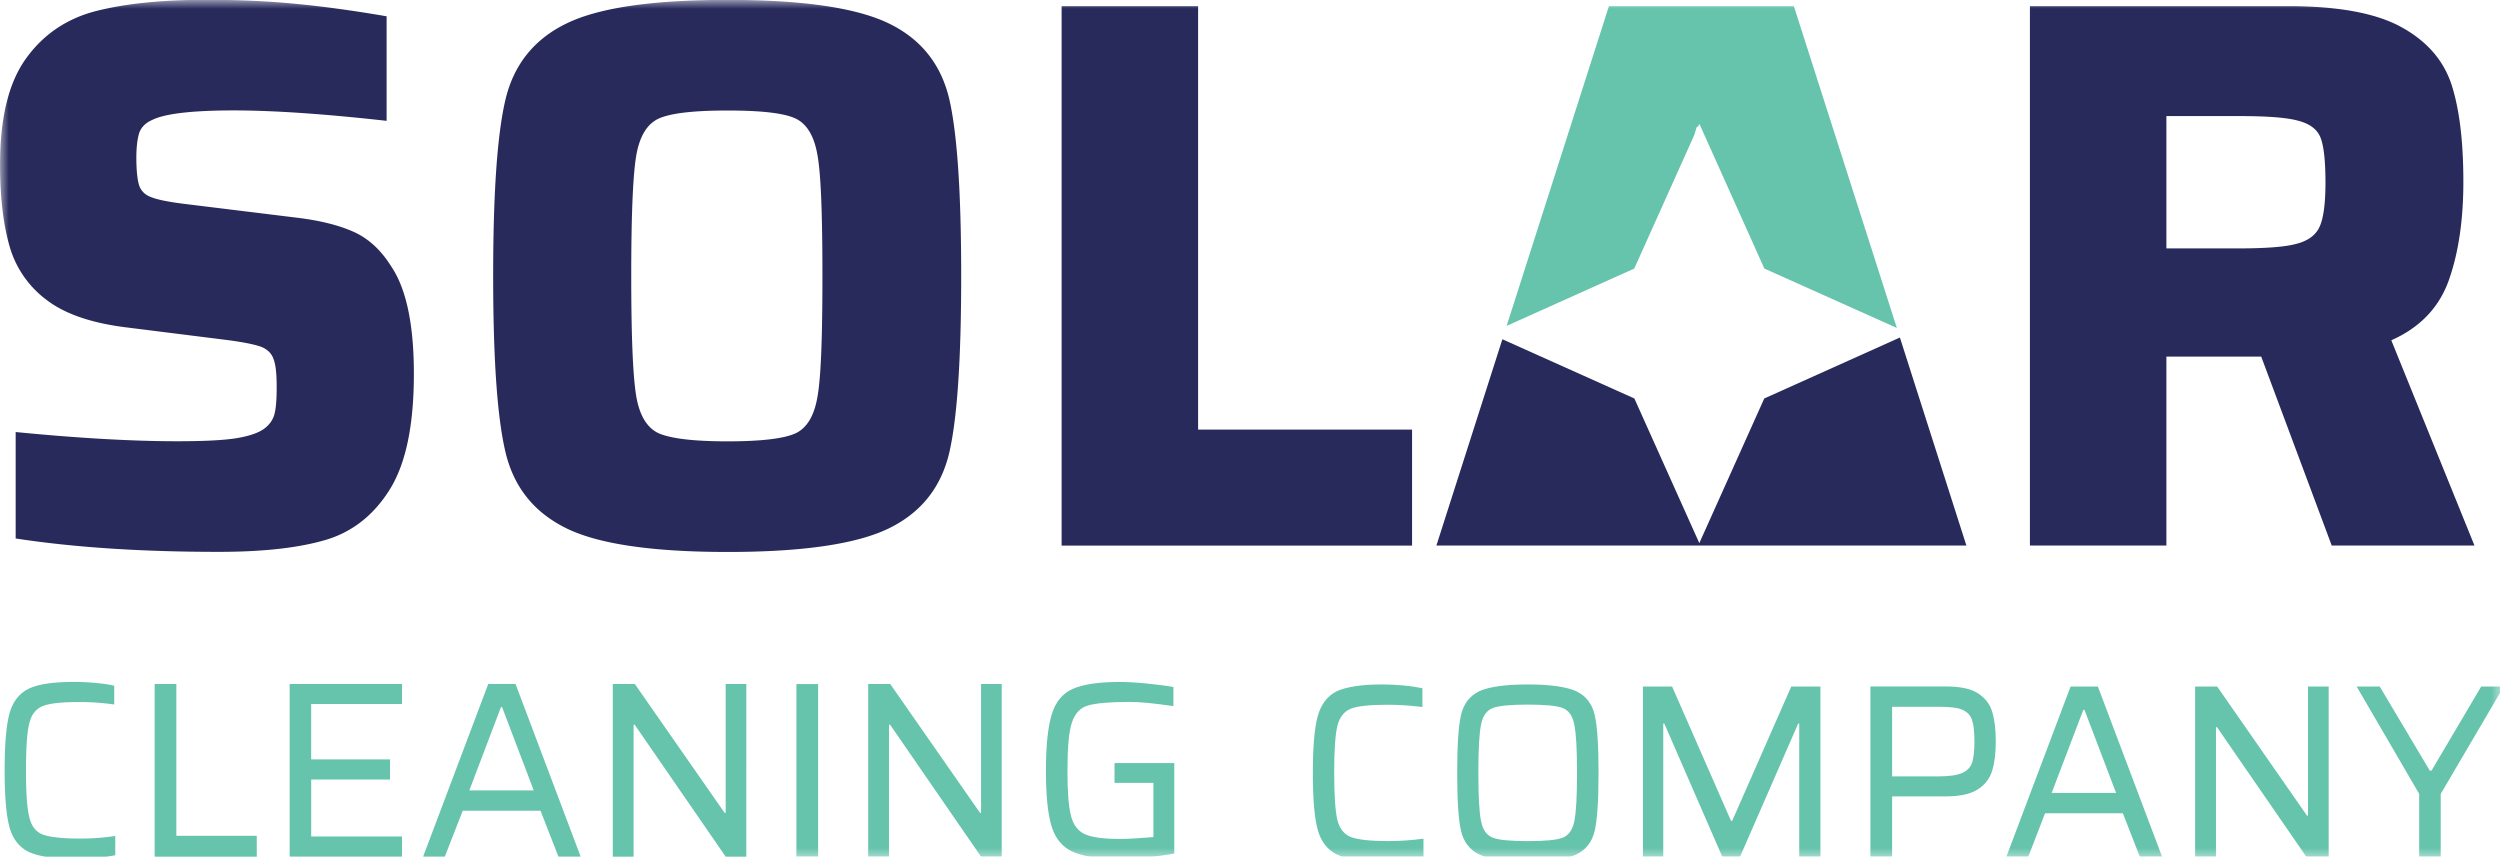 <svg xmlns="http://www.w3.org/2000/svg" viewBox="0 0 143 49" fill="none"><g clip-path="url(#a)"><path fill="#66C4AC" fill-rule="evenodd" d="M5.48 49.058c-.437.04-.854.06-1.241.06-1.183 0-2.057-.14-2.593-.388-.546-.268-.914-.735-1.103-1.42-.188-.686-.278-1.769-.278-3.249 0-1.47.09-2.553.278-3.248.19-.685.557-1.152 1.103-1.42.536-.259 1.41-.388 2.593-.388.397 0 .804.02 1.241.06.427.04.785.09 1.053.159v1.073c-.715-.1-1.37-.14-1.977-.14-1.003 0-1.708.07-2.105.229-.398.159-.656.487-.775.993-.13.497-.189 1.4-.189 2.682s.06 2.176.189 2.682c.119.507.377.845.775.994.397.149 1.102.228 2.105.228.735 0 1.42-.05 2.037-.149v1.103a8.42 8.42 0 0 1-1.113.139M8.846 49v-9.875h1.241v8.682h4.6V49H8.845ZM16.568 49v-9.875h6.427v1.143h-5.196v3.169h4.51v1.152H17.8v3.258h5.196v1.152h-6.427ZM28.722 40.453h-.07l-1.807 4.759h3.685l-1.808-4.759Zm3.219 8.543-1.023-2.622h-4.45l-1.024 2.622h-1.241l3.725-9.874h1.56l3.724 9.874h-1.271ZM41.507 49l-5.205-7.55h-.06V49h-1.191v-9.875h1.261l5.136 7.37h.06v-7.37h1.181V49h-1.182Z" clip-rule="evenodd"/><mask id="b" width="144" height="50" x="0" y="0" maskUnits="userSpaceOnUse" style="mask-type:luminance"><path fill="#fff" fill-rule="evenodd" d="M0 49.26h143.209V0H0v49.26Z" clip-rule="evenodd"/></mask><g fill-rule="evenodd" clip-rule="evenodd" mask="url(#b)"><path fill="#66C4AC" d="M45.554 49.001h1.242v-9.874h-1.242v9.874ZM56.116 49l-5.205-7.55h-.06V49H49.66v-9.875h1.261l5.136 7.37h.06v-7.37h1.181V49h-1.182ZM63.751 44.78v-1.133h3.417v5.175c-.477.09-.993.16-1.59.209-.585.06-1.102.09-1.559.09-1.202 0-2.096-.14-2.672-.408-.576-.258-.973-.745-1.192-1.43-.218-.696-.328-1.769-.328-3.219s.12-2.523.338-3.218c.219-.705.616-1.182 1.192-1.44.586-.259 1.47-.398 2.662-.398.477 0 .994.03 1.58.09.576.06 1.082.119 1.52.198v1.093c-1.093-.159-1.918-.239-2.494-.239-1.132 0-1.927.07-2.374.2-.447.118-.755.446-.933.963-.18.536-.259 1.45-.259 2.751 0 1.202.06 2.066.199 2.593.129.526.397.874.804 1.063.398.178 1.063.268 1.977.268.288 0 .616-.01 1.004-.04.377-.02.695-.05.933-.07V44.78h-2.225ZM80.31 49.213c-.447.03-.854.05-1.242.05-1.192 0-2.056-.14-2.602-.388-.537-.268-.904-.725-1.093-1.42-.189-.676-.278-1.759-.278-3.249 0-1.47.09-2.553.278-3.238.189-.685.556-1.162 1.093-1.43.546-.249 1.41-.388 2.602-.388.398 0 .805.02 1.232.06.427.04.785.1 1.063.159v1.073c-.715-.09-1.38-.13-1.977-.13-1.003 0-1.708.07-2.106.219-.397.159-.655.487-.784.993-.12.507-.18 1.4-.18 2.682s.06 2.176.18 2.692c.129.497.387.835.784.984.398.149 1.103.228 2.106.228.735 0 1.41-.05 2.037-.139v1.093c-.298.06-.666.109-1.113.149M89.37 47.922c.348-.129.576-.437.676-.933.109-.497.159-1.42.159-2.782 0-1.36-.05-2.284-.16-2.781-.099-.497-.327-.805-.675-.934-.348-.129-1.003-.188-1.977-.188-.973 0-1.639.06-1.986.188-.358.13-.586.437-.686.934-.109.497-.159 1.42-.159 2.781 0 1.361.05 2.285.16 2.782.099.496.327.804.685.933.347.13 1.013.19 1.987.19.973 0 1.628-.06 1.976-.19m-4.758.954c-.546-.268-.894-.715-1.043-1.36-.149-.647-.218-1.75-.218-3.309 0-1.56.07-2.662.218-3.307.15-.646.497-1.093 1.043-1.361.537-.249 1.47-.388 2.782-.388 1.3 0 2.224.14 2.77.388.557.268.905.715 1.054 1.36.149.646.218 1.749.218 3.308 0 1.56-.07 2.662-.218 3.308-.15.646-.497 1.093-1.053 1.361-.547.248-1.47.387-2.772.387-1.31 0-2.245-.139-2.78-.387M102.916 49.145v-7.758h-.059l-3.388 7.758h-.893l-3.378-7.758h-.06v7.758h-1.162v-9.874h1.67l3.367 7.679h.07l3.376-7.679h1.669v9.874h-1.212ZM110.881 44.41c.616 0 1.073-.069 1.361-.198.288-.129.476-.328.566-.596.079-.258.129-.665.129-1.202 0-.536-.04-.943-.129-1.202-.08-.278-.258-.467-.537-.606-.288-.129-.745-.178-1.36-.178h-2.682v3.983h2.652Zm-3.894-5.144h4.341c.794 0 1.4.129 1.808.387.407.268.685.616.814 1.053.139.437.209 1.013.209 1.708 0 .666-.07 1.232-.209 1.67-.129.446-.407.804-.824 1.072s-1.023.397-1.828.397h-3.069v3.596h-1.242v-9.883ZM119.233 40.608h-.07l-1.808 4.749h3.686l-1.808-4.748Zm3.218 8.533-1.023-2.622h-4.45l-1.013 2.622h-1.252l3.725-9.873h1.56l3.725 9.873h-1.272ZM132.018 49.145l-5.205-7.55h-.06v7.55h-1.192v-9.874h1.262l5.135 7.38h.06v-7.38h1.182v9.874h-1.182ZM138.377 49.145V45.41l-3.576-6.139h1.321l2.861 4.808h.1l2.84-4.808h1.292l-3.606 6.14v3.734h-1.232Z"/><path fill="#282A5B" d="M.896 30.801v-6.089c3.646.358 6.725.527 9.238.527 1.47 0 2.583-.05 3.367-.17.775-.128 1.322-.317 1.66-.585.297-.239.486-.527.556-.874.079-.348.109-.835.109-1.46 0-.746-.05-1.282-.179-1.61-.11-.328-.358-.566-.715-.705-.358-.13-.984-.258-1.878-.378l-5.701-.715c-2.037-.238-3.576-.755-4.64-1.55a5.81 5.81 0 0 1-2.155-3.069c-.367-1.261-.556-2.83-.556-4.708 0-2.662.487-4.679 1.48-6.06.983-1.37 2.305-2.274 3.963-2.711 1.66-.427 3.775-.656 6.348-.656 1.887 0 3.606.08 5.185.238 1.57.15 3.278.388 5.136.706v5.98c-3.567-.398-6.477-.596-8.752-.596-2.394 0-3.943.188-4.658.546-.388.169-.636.427-.745.755-.1.328-.16.795-.16 1.4 0 .745.06 1.272.16 1.59.109.308.327.536.675.665.338.14.954.268 1.818.378l6.546.804c1.311.16 2.394.428 3.248.815.854.387 1.56 1.053 2.136 1.977.864 1.281 1.291 3.337 1.291 6.138 0 2.94-.457 5.136-1.38 6.616-.924 1.48-2.166 2.454-3.726 2.9-1.55.448-3.576.666-6.059.666-4.36 0-8.235-.248-11.612-.765M45.523 24.778c.656-.318 1.073-1.033 1.252-2.176.189-1.142.268-3.407.268-6.814 0-3.417-.08-5.692-.268-6.824-.179-1.133-.596-1.858-1.252-2.176-.655-.317-1.956-.466-3.903-.466s-3.258.149-3.954.466c-.675.318-1.112 1.053-1.291 2.226-.179 1.162-.268 3.427-.268 6.774 0 3.348.09 5.593.268 6.765.179 1.172.616 1.907 1.291 2.225.696.308 2.007.467 3.954.467s3.248-.16 3.904-.467M32.361 30.2c-1.838-.914-2.99-2.364-3.457-4.38-.467-1.997-.695-5.344-.695-10.033 0-4.698.228-8.046.695-10.053.467-2.006 1.62-3.466 3.457-4.37C34.199.45 37.279-.006 41.62-.006c4.33 0 7.42.457 9.268 1.37 1.837.905 2.97 2.365 3.427 4.372.447 2.006.665 5.354.665 10.052 0 4.689-.218 8.036-.665 10.033-.457 2.016-1.59 3.466-3.427 4.38-1.848.914-4.937 1.371-9.268 1.371-4.341 0-7.42-.457-9.258-1.37M60.724 31.209V.355h7.808v24.217H80.77v6.636H60.724ZM131.378 13.941c.676-.178 1.113-.516 1.321-1.013.209-.487.318-1.311.318-2.483 0-1.202-.089-2.046-.268-2.533-.179-.497-.606-.825-1.281-1.003-.676-.19-1.818-.269-3.427-.269h-4.123v7.57h4.033c1.609 0 2.762-.08 3.427-.269Zm1.997 17.265-4.033-10.808h-5.424v10.808h-7.807V.353h14.8c2.841 0 4.987.397 6.437 1.192 1.45.794 2.404 1.877 2.871 3.268.457 1.4.685 3.258.685 5.592 0 2.146-.268 4.023-.824 5.603-.556 1.579-1.659 2.731-3.298 3.456l4.758 11.742h-8.165Z"/><path fill="#66C4AC" d="m96.908 7.733.149-.477h.06l.089-.169 3.715 8.275 7.579 3.397L102.609.353H92.03L86.18 18.64l7.3-3.278 3.428-7.629Z"/><path fill="#282A5B" d="m108.674 19.306-7.758 3.487-3.715 8.274-3.715-8.274-7.55-3.387-3.774 11.8h30.316l-3.804-11.9Z"/></g></g><defs><clipPath id="a"><path fill="#fff" d="M0 0h143v49H0z"/></clipPath></defs></svg>